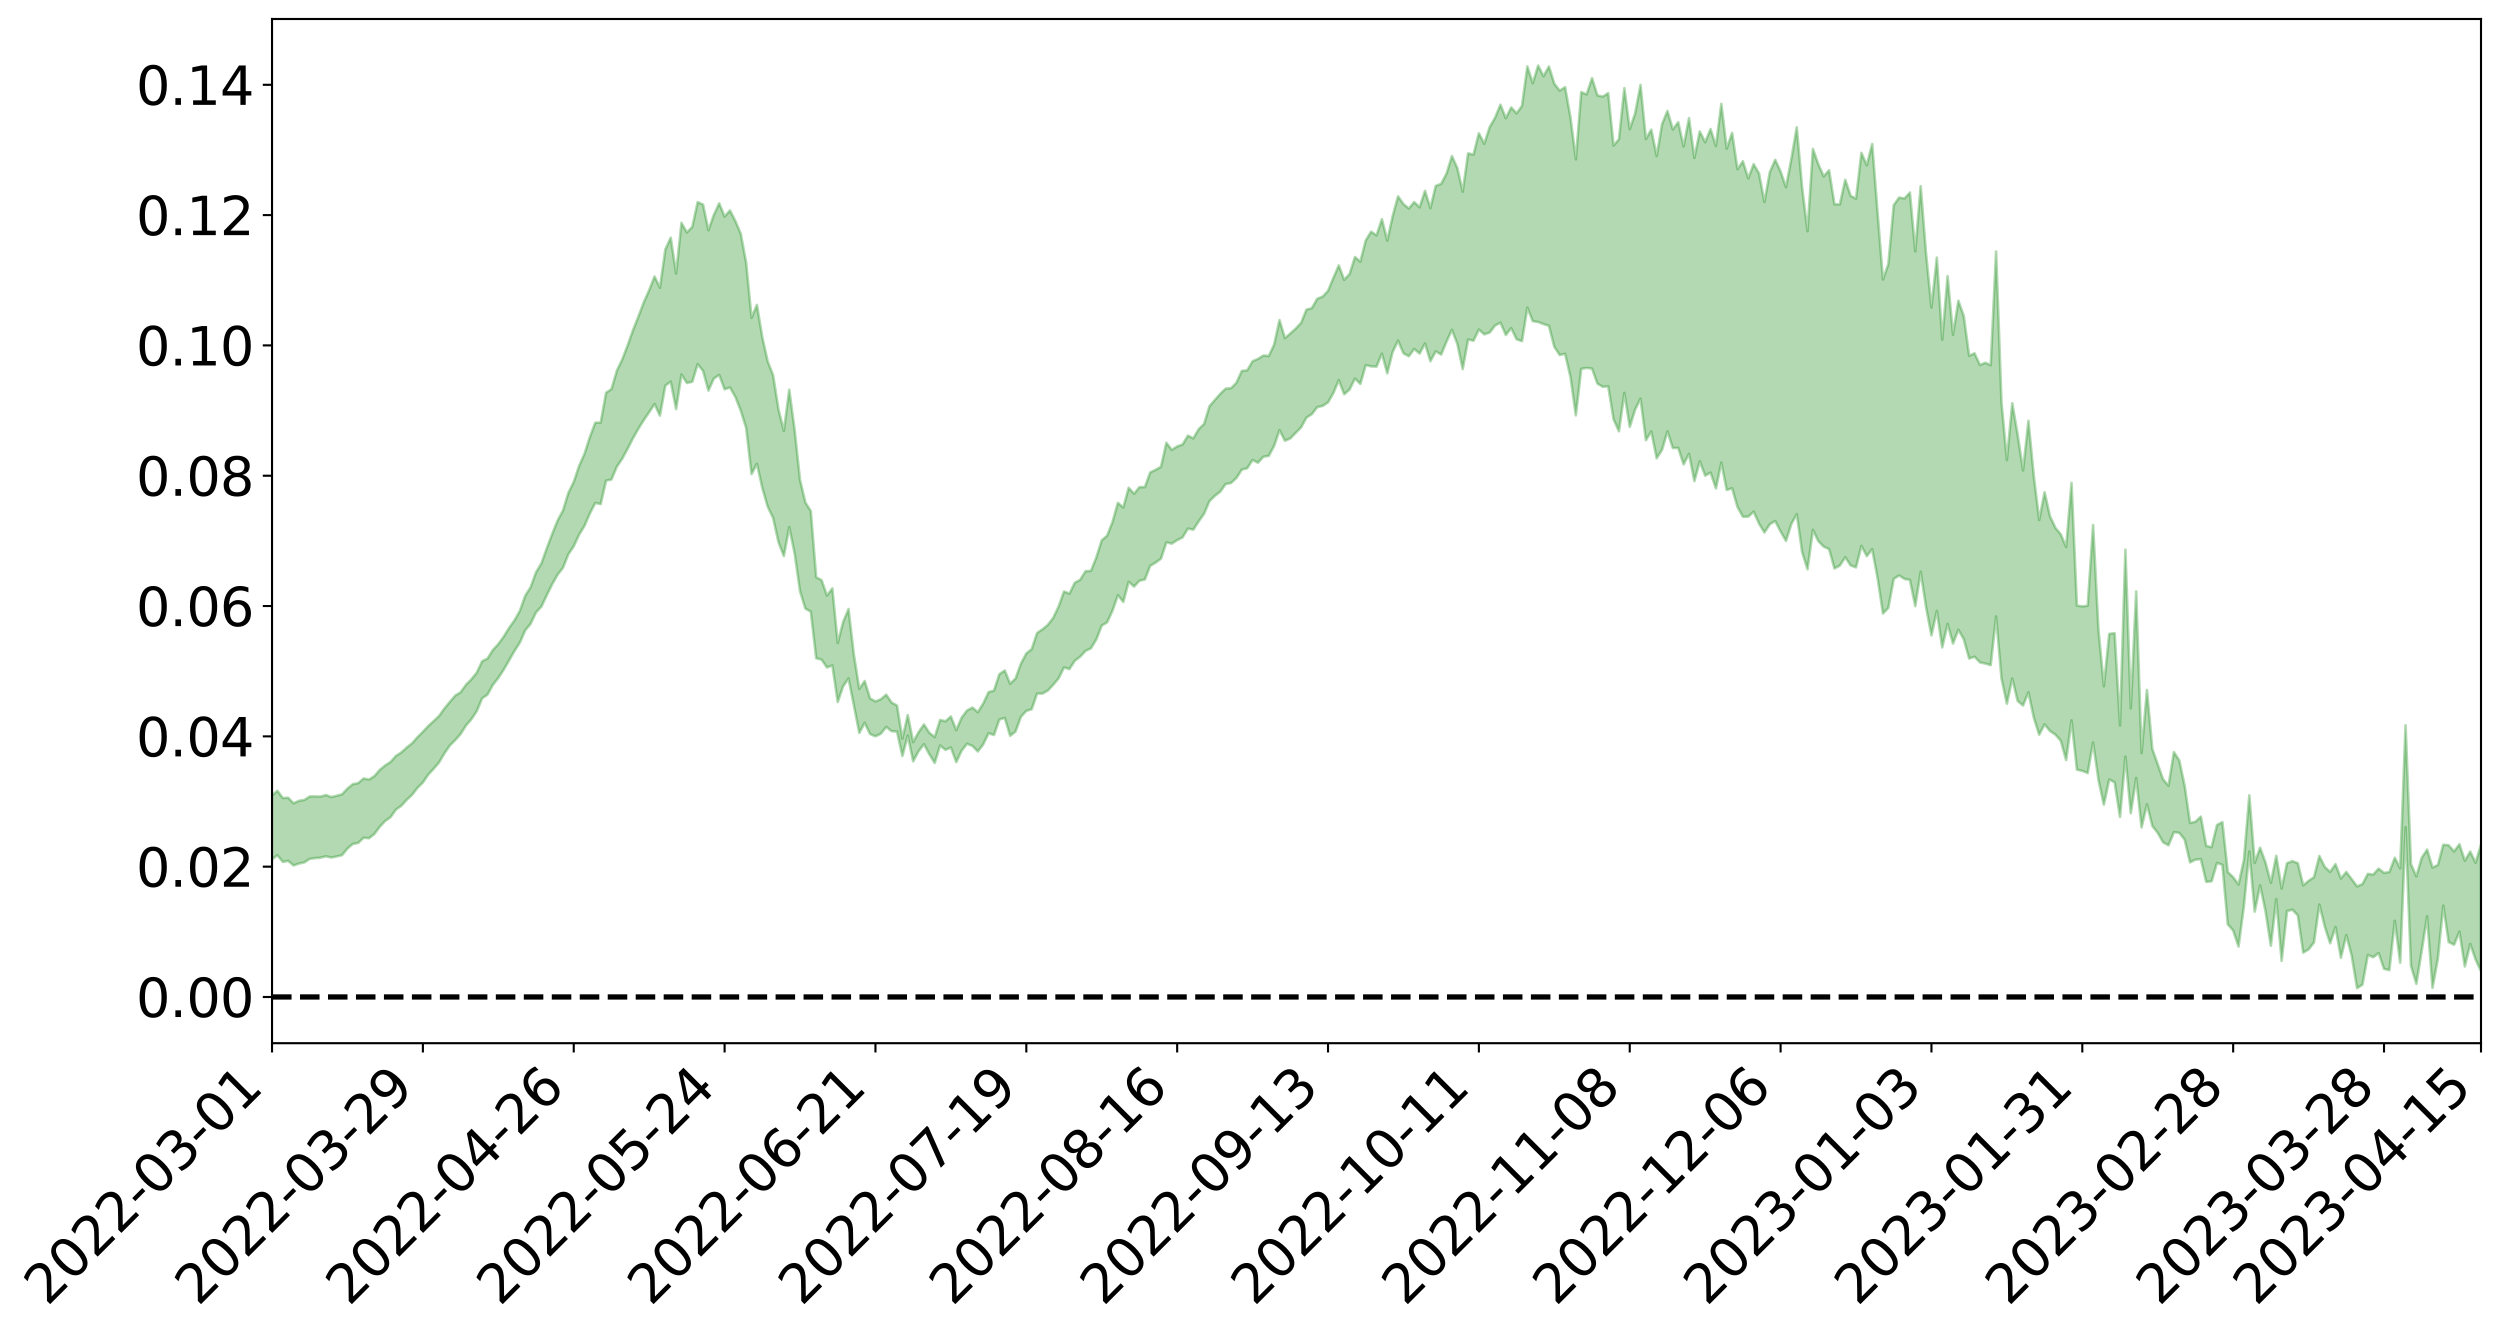 <?xml version="1.0" encoding="utf-8" standalone="no"?>
<!DOCTYPE svg PUBLIC "-//W3C//DTD SVG 1.1//EN"
  "http://www.w3.org/Graphics/SVG/1.1/DTD/svg11.dtd">
<svg xmlns:xlink="http://www.w3.org/1999/xlink" width="947.275pt" height="505.355pt" viewBox="0 0 947.275 505.355" xmlns="http://www.w3.org/2000/svg" version="1.1">
 <defs>
  <style type="text/css">*{stroke-linejoin: round; stroke-linecap: butt}</style>
 </defs>
 <g id="figure_1">
  <g id="patch_1">
   <path d="M 0 505.355 
L 947.275 505.355 
L 947.275 -0 
L 0 -0 
z
" style="fill: #ffffff"/>
  </g>
  <g id="axes_1">
   <g id="patch_2">
    <path d="M 103.075 395.28 
L 940.075 395.28 
L 940.075 7.2 
L 103.075 7.2 
z
" style="fill: #ffffff"/>
   </g>
   <g id="PolyCollection_1">
    <path d="M -393.001 377.608 
L -393.001 377.64 
L -390.959 377.474 
L -388.918 377.332 
L -386.876 377.15 
L -384.835 377.031 
L -382.793 376.893 
L -380.752 376.738 
L -378.711 376.585 
L -376.669 376.441 
L -374.628 376.316 
L -372.586 376.17 
L -370.545 376.017 
L -368.503 375.869 
L -366.462 375.686 
L -364.42 375.536 
L -362.379 375.357 
L -360.337 375.205 
L -358.296 374.999 
L -356.254 374.829 
L -354.213 374.666 
L -352.172 374.473 
L -350.13 374.285 
L -348.089 374.101 
L -346.047 373.878 
L -344.006 373.684 
L -341.964 373.457 
L -339.923 373.226 
L -337.881 372.971 
L -335.84 372.709 
L -333.798 372.453 
L -331.757 372.157 
L -329.715 371.821 
L -327.674 371.523 
L -325.632 371.185 
L -323.591 370.798 
L -321.55 370.438 
L -319.508 370.016 
L -317.467 369.587 
L -315.425 369.146 
L -313.384 368.68 
L -311.342 368.164 
L -309.301 367.614 
L -307.259 367.03 
L -305.218 366.469 
L -303.176 365.809 
L -301.135 365.182 
L -299.093 364.514 
L -297.052 363.844 
L -295.011 363.123 
L -292.969 362.341 
L -290.928 361.619 
L -288.886 360.814 
L -286.845 359.981 
L -284.803 359.165 
L -282.762 358.359 
L -280.72 357.483 
L -278.679 356.597 
L -276.637 355.714 
L -274.596 354.794 
L -272.554 353.862 
L -270.513 352.934 
L -268.472 351.974 
L -266.43 351.012 
L -264.389 350.066 
L -262.347 349.08 
L -260.306 348.024 
L -258.264 347.002 
L -256.223 345.982 
L -254.181 344.978 
L -252.14 343.932 
L -250.098 342.911 
L -248.057 341.872 
L -246.015 340.935 
L -243.974 339.828 
L -241.932 338.871 
L -239.891 337.821 
L -237.85 336.821 
L -235.808 335.775 
L -233.767 334.85 
L -231.725 333.784 
L -229.684 332.782 
L -227.642 331.841 
L -225.601 330.833 
L -223.559 329.879 
L -221.518 328.88 
L -219.476 327.861 
L -217.435 326.898 
L -215.393 325.953 
L -213.352 324.935 
L -211.311 323.955 
L -209.269 322.962 
L -207.228 321.993 
L -205.186 321.047 
L -203.145 320.074 
L -201.103 319.091 
L -199.062 318.206 
L -197.02 317.203 
L -194.979 316.241 
L -192.937 315.295 
L -190.896 314.347 
L -188.854 313.402 
L -186.813 312.443 
L -184.772 311.529 
L -182.73 310.577 
L -180.689 309.602 
L -178.647 308.615 
L -176.606 307.617 
L -174.564 306.683 
L -172.523 305.655 
L -170.481 304.558 
L -168.44 303.529 
L -166.398 302.443 
L -164.357 301.34 
L -162.315 300.176 
L -160.274 298.99 
L -158.232 297.889 
L -156.191 296.633 
L -154.15 295.439 
L -152.108 294.154 
L -150.067 292.974 
L -148.025 291.587 
L -145.984 290.227 
L -143.942 288.906 
L -141.901 287.561 
L -139.859 286.175 
L -137.818 284.727 
L -135.776 283.37 
L -133.735 281.816 
L -131.693 280.45 
L -129.652 278.85 
L -127.611 277.301 
L -125.569 275.788 
L -123.528 274.337 
L -121.486 272.644 
L -119.445 271.114 
L -117.403 269.17 
L -115.362 267.498 
L -113.32 265.939 
L -111.279 264.179 
L -109.237 262.375 
L -107.196 260.296 
L -105.154 258.349 
L -103.113 256.723 
L -101.072 254.153 
L -99.03 252.088 
L -96.989 249.978 
L -94.947 247.789 
L -92.906 245.298 
L -90.864 242.955 
L -88.823 241.184 
L -86.781 238.93 
L -84.74 235.237 
L -82.698 232.13 
L -80.657 229.831 
L -78.615 226.654 
L -76.574 224.015 
L -74.532 221.716 
L -72.491 218.235 
L -70.45 214.278 
L -68.408 211.566 
L -66.367 209.826 
L -64.325 206.596 
L -62.284 205.718 
L -60.242 204.003 
L -58.201 200.683 
L -56.159 200.979 
L -54.118 202.385 
L -52.076 205.326 
L -50.035 202.12 
L -47.993 208.625 
L -45.952 210.12 
L -43.911 201.492 
L -41.869 204.008 
L -39.828 207.913 
L -37.786 205.705 
L -35.745 205.298 
L -33.703 221.868 
L -31.662 245.407 
L -29.62 257.179 
L -27.579 231.818 
L -25.537 244.998 
L -23.496 262.239 
L -21.454 261.349 
L -19.413 296.345 
L -17.372 291.713 
L -15.33 281.171 
L -13.289 254.859 
L -11.247 279.822 
L -9.206 294.891 
L -7.164 288.78 
L -5.123 292.812 
L -3.081 307.054 
L -1.04 305.33 
L 1.002 293.337 
L 3.043 308.766 
L 5.085 311.972 
L 7.126 306.705 
L 9.168 316.589 
L 11.209 320.337 
L 13.25 319.603 
L 15.292 316.894 
L 17.333 320.317 
L 19.375 317.315 
L 21.416 317.854 
L 23.458 321.155 
L 25.499 318.586 
L 27.541 320.364 
L 29.582 320.758 
L 31.624 318.776 
L 33.665 319.965 
L 35.707 316.995 
L 37.748 317.582 
L 39.789 318.886 
L 41.831 319.341 
L 43.872 318.14 
L 45.914 317.188 
L 47.955 317.291 
L 49.997 316.232 
L 52.038 316.476 
L 54.08 316.686 
L 56.121 314.878 
L 58.163 316.505 
L 60.204 315.526 
L 62.246 315.433 
L 64.287 316.066 
L 66.328 315.175 
L 68.37 315.417 
L 70.411 316.555 
L 72.453 318.025 
L 74.494 316.232 
L 76.536 316.467 
L 78.577 316.324 
L 80.619 321.216 
L 82.66 321.997 
L 84.702 324.311 
L 86.743 320.964 
L 88.785 319.162 
L 90.826 320.633 
L 92.868 324.108 
L 94.909 325.272 
L 96.95 321.091 
L 98.992 325.901 
L 101.033 325.567 
L 103.075 325.591 
L 105.116 324.043 
L 107.158 326.576 
L 109.199 326.195 
L 111.241 327.943 
L 113.282 327.208 
L 115.324 326.777 
L 117.365 325.424 
L 119.407 325.155 
L 121.448 324.978 
L 123.489 324.465 
L 125.531 324.933 
L 127.572 324.528 
L 129.614 324.037 
L 131.655 321.52 
L 133.697 319.781 
L 135.738 319.402 
L 137.78 317.432 
L 139.821 317.631 
L 141.863 316.009 
L 143.904 313.266 
L 145.946 311.096 
L 147.987 309.636 
L 150.028 306.761 
L 152.07 305.312 
L 154.111 303.062 
L 156.153 301.166 
L 158.194 298.525 
L 160.236 296.502 
L 162.277 293.501 
L 164.319 291.31 
L 166.36 288.903 
L 168.402 285.452 
L 170.443 282.485 
L 172.485 280.449 
L 174.526 278.15 
L 176.568 274.911 
L 178.609 272.552 
L 180.65 269.48 
L 182.692 264.614 
L 184.733 263.177 
L 186.775 259.492 
L 188.816 256.875 
L 190.858 253.775 
L 192.899 250.237 
L 194.941 246.68 
L 196.982 243.491 
L 199.024 238.828 
L 201.065 236.364 
L 203.107 232.033 
L 205.148 229.842 
L 207.189 225.535 
L 209.231 221.371 
L 211.272 217.775 
L 213.314 215.167 
L 215.355 210.044 
L 217.397 206.975 
L 219.438 202.594 
L 221.48 199.239 
L 223.521 194.548 
L 225.563 190.565 
L 227.604 191.016 
L 229.646 182.139 
L 231.687 181.698 
L 233.728 176.836 
L 235.77 173.815 
L 237.811 170.064 
L 239.853 166.047 
L 241.894 162.45 
L 243.936 159.177 
L 245.977 156.181 
L 248.019 153.111 
L 250.06 157.479 
L 252.102 146.129 
L 254.143 144.593 
L 256.185 155.025 
L 258.226 141.899 
L 260.268 145.126 
L 262.309 144.657 
L 264.35 137.993 
L 266.392 140.524 
L 268.433 147.998 
L 270.475 143.437 
L 272.516 142.078 
L 274.558 147.505 
L 276.599 146.832 
L 278.641 150.405 
L 280.682 155.584 
L 282.724 162.157 
L 284.765 179.626 
L 286.807 175.737 
L 288.848 184.886 
L 290.889 191.98 
L 292.931 196.263 
L 294.972 205.411 
L 297.014 210.703 
L 299.055 199.736 
L 301.097 209.73 
L 303.138 224.024 
L 305.18 230.61 
L 307.221 231.762 
L 309.263 249.413 
L 311.304 249.951 
L 313.346 252.915 
L 315.387 252.142 
L 317.428 266.004 
L 319.47 260.05 
L 321.511 257.071 
L 323.553 267.32 
L 325.594 277.713 
L 327.636 273.879 
L 329.677 278.141 
L 331.719 278.995 
L 333.76 278.023 
L 335.802 275.448 
L 337.843 277.062 
L 339.885 277.183 
L 341.926 286.455 
L 343.968 278.681 
L 346.009 288.47 
L 348.05 284.678 
L 350.092 281.979 
L 352.133 285.8 
L 354.175 289.087 
L 356.216 282.489 
L 358.258 284.142 
L 360.299 283.254 
L 362.341 288.76 
L 364.382 284.431 
L 366.424 281.838 
L 368.465 282.65 
L 370.507 284.735 
L 372.548 282.085 
L 374.589 277.84 
L 376.631 278.512 
L 378.672 272.628 
L 380.714 272.037 
L 382.755 278.8 
L 384.797 277.204 
L 386.838 271.615 
L 388.88 269.378 
L 390.921 268.747 
L 392.963 262.799 
L 395.004 262.815 
L 397.046 261.647 
L 399.087 259.468 
L 401.128 257.02 
L 403.17 252.902 
L 405.211 253.521 
L 407.253 250.386 
L 409.294 248.823 
L 411.336 246.635 
L 413.377 245.656 
L 415.419 242.274 
L 417.46 237.059 
L 419.502 235.813 
L 421.543 231.392 
L 423.585 225.512 
L 425.626 228.081 
L 427.668 220.453 
L 429.709 222.259 
L 431.75 220.048 
L 433.792 219.587 
L 435.833 214.399 
L 437.875 213.188 
L 439.916 211.686 
L 441.958 205.512 
L 443.999 205.989 
L 446.041 204.679 
L 448.082 203.633 
L 450.124 200.288 
L 452.165 200.693 
L 454.207 197.55 
L 456.248 194.666 
L 458.289 189.882 
L 460.331 187.875 
L 462.372 186.302 
L 464.414 183.384 
L 466.455 183.023 
L 468.497 181.108 
L 470.538 177.955 
L 472.58 177.433 
L 474.621 174.299 
L 476.663 175.327 
L 478.704 173.06 
L 480.746 172.751 
L 482.787 168.933 
L 484.828 162.986 
L 486.87 167.017 
L 488.911 166.133 
L 490.953 164.019 
L 492.994 161.974 
L 495.036 158.224 
L 497.077 156.926 
L 499.119 154.259 
L 501.16 153.822 
L 503.202 152.467 
L 505.243 148.911 
L 507.285 144.053 
L 509.326 149.387 
L 511.368 147.613 
L 513.409 143.458 
L 515.45 145.467 
L 517.492 138.364 
L 519.533 138.828 
L 521.575 138.907 
L 523.616 134.007 
L 525.658 141.449 
L 527.699 133.342 
L 529.741 129.08 
L 531.782 133.876 
L 533.824 134.979 
L 535.865 132.233 
L 537.907 133.958 
L 539.948 130.141 
L 541.989 136.875 
L 544.031 133.122 
L 546.072 134.36 
L 548.114 129.424 
L 550.155 125.001 
L 552.197 130.264 
L 554.238 139.842 
L 556.28 128.633 
L 558.321 129.12 
L 560.363 124.863 
L 562.404 126.693 
L 564.446 126.02 
L 566.487 123.342 
L 568.528 122.28 
L 570.57 126.911 
L 572.611 124.345 
L 574.653 128.56 
L 576.694 129.267 
L 578.736 116.594 
L 580.777 121.686 
L 582.819 122.02 
L 584.86 122.789 
L 586.902 123.459 
L 588.943 131.413 
L 590.985 134.526 
L 593.026 134.049 
L 595.068 142.804 
L 597.109 157.388 
L 599.15 139.742 
L 601.192 139.41 
L 603.233 139.656 
L 605.275 145.351 
L 607.316 146.552 
L 609.358 146.372 
L 611.399 158.889 
L 613.441 163.417 
L 615.482 148.874 
L 617.524 161.766 
L 619.565 155.2 
L 621.607 151.073 
L 623.648 166.799 
L 625.689 163.52 
L 627.731 173.661 
L 629.772 170.45 
L 631.814 163.441 
L 633.855 169.78 
L 635.897 169.721 
L 637.938 175.963 
L 639.98 171.957 
L 642.021 182.301 
L 644.063 174.788 
L 646.104 180.234 
L 648.146 179.073 
L 650.187 185.066 
L 652.228 175.27 
L 654.27 185.647 
L 656.311 185.01 
L 658.353 192.085 
L 660.394 195.789 
L 662.436 195.754 
L 664.477 193.876 
L 666.519 198.398 
L 668.56 201.764 
L 670.602 198.645 
L 672.643 197.436 
L 674.685 201.384 
L 676.726 204.956 
L 678.768 198.539 
L 680.809 194.806 
L 682.85 209.22 
L 684.892 215.705 
L 686.933 200.767 
L 688.975 205.034 
L 691.016 207.118 
L 693.058 208.071 
L 695.099 215.394 
L 697.141 214.307 
L 699.182 211.152 
L 701.224 214.26 
L 703.265 214.976 
L 705.307 206.831 
L 707.348 210.728 
L 709.389 208.093 
L 711.431 219.018 
L 713.472 232.479 
L 715.514 230.336 
L 717.555 219.361 
L 719.597 218.039 
L 721.638 219.367 
L 723.68 219.722 
L 725.721 229.676 
L 727.763 216.639 
L 729.804 230.021 
L 731.846 240.738 
L 733.887 231.487 
L 735.928 245.319 
L 737.97 236.389 
L 740.011 243.84 
L 742.053 238.612 
L 744.094 242.205 
L 746.136 249.532 
L 748.177 248.843 
L 750.219 250.981 
L 752.26 251.423 
L 754.302 252.042 
L 756.343 233.566 
L 758.385 257.046 
L 760.426 266.644 
L 762.468 257.112 
L 764.509 265.589 
L 766.55 267.34 
L 768.592 262.336 
L 770.633 271.95 
L 772.675 278.375 
L 774.716 274.482 
L 776.758 276.963 
L 778.799 278.357 
L 780.841 280.651 
L 782.882 287.984 
L 784.924 272.965 
L 786.965 291.642 
L 789.007 292.087 
L 791.048 292.913 
L 793.089 281.344 
L 795.131 295.499 
L 797.172 304.909 
L 799.214 295.348 
L 801.255 296.43 
L 803.297 309.578 
L 805.338 286.697 
L 807.38 308.124 
L 809.421 294.778 
L 811.463 313.536 
L 813.504 304.781 
L 815.546 312.971 
L 817.587 315.578 
L 819.628 319.18 
L 821.67 320.302 
L 823.711 315.342 
L 825.753 315.567 
L 827.794 318.151 
L 829.836 326.754 
L 831.877 325.737 
L 833.919 325.522 
L 835.96 334.149 
L 838.002 333.942 
L 840.043 326.984 
L 842.085 327.698 
L 844.126 350.21 
L 846.168 352.578 
L 848.209 358.649 
L 850.25 343.248 
L 852.292 322.63 
L 854.333 345.431 
L 856.375 335.485 
L 858.416 345.17 
L 860.458 358.354 
L 862.499 340.703 
L 864.541 364.075 
L 866.582 345.202 
L 868.624 344.701 
L 870.665 346.849 
L 872.707 360.962 
L 874.748 359.748 
L 876.789 357.123 
L 878.831 342.733 
L 880.872 351.081 
L 882.914 357.411 
L 884.955 351.264 
L 886.997 362.912 
L 889.038 354.31 
L 891.08 362.108 
L 893.121 374.445 
L 895.163 373.096 
L 897.204 361.838 
L 899.246 362.71 
L 901.287 361.124 
L 903.328 367.12 
L 905.37 367.59 
L 907.411 348.903 
L 909.453 364.767 
L 911.494 313.439 
L 913.536 365.967 
L 915.577 372.775 
L 917.619 360.246 
L 919.66 347.203 
L 921.702 374.326 
L 923.743 363.175 
L 925.785 343.155 
L 927.826 356.961 
L 929.868 357.977 
L 931.909 353.047 
L 933.95 366.207 
L 935.992 357.686 
L 938.033 363.551 
L 940.075 368.026 
L 940.075 320.039 
L 940.075 320.039 
L 938.033 326.894 
L 935.992 322.67 
L 933.95 326.149 
L 931.909 319.893 
L 929.868 322.626 
L 927.826 320.259 
L 925.785 320.078 
L 923.743 327.752 
L 921.702 328.731 
L 919.66 321.923 
L 917.619 325.034 
L 915.577 332.078 
L 913.536 327.438 
L 911.494 274.816 
L 909.453 329.016 
L 907.411 325.024 
L 905.37 330.422 
L 903.328 330.744 
L 901.287 329.126 
L 899.246 331.401 
L 897.204 331.118 
L 895.163 334.991 
L 893.121 335.858 
L 891.08 333.12 
L 889.038 330.411 
L 886.997 332.884 
L 884.955 327.44 
L 882.914 330.38 
L 880.872 328.476 
L 878.831 324.343 
L 876.789 332.392 
L 874.748 333.762 
L 872.707 335.467 
L 870.665 327.082 
L 868.624 326.297 
L 866.582 327.062 
L 864.541 336.674 
L 862.499 324.296 
L 860.458 334.479 
L 858.416 326.789 
L 856.375 321.208 
L 854.333 326.954 
L 852.292 301.378 
L 850.25 325.823 
L 848.209 335.152 
L 846.168 332.389 
L 844.126 330.418 
L 842.085 311.519 
L 840.043 312.588 
L 838.002 321.007 
L 835.96 320.516 
L 833.919 309.429 
L 831.877 311.364 
L 829.836 311.835 
L 827.794 297.755 
L 825.753 288.119 
L 823.711 284.989 
L 821.67 297.732 
L 819.628 295.35 
L 817.587 289.602 
L 815.546 283.849 
L 813.504 261.451 
L 811.463 285.326 
L 809.421 224.087 
L 807.38 268.398 
L 805.338 208.284 
L 803.297 274.882 
L 801.255 239.926 
L 799.214 240.193 
L 797.172 260.026 
L 795.131 238.665 
L 793.089 198.926 
L 791.048 229.51 
L 789.007 229.773 
L 786.965 229.438 
L 784.924 182.959 
L 782.882 207.264 
L 780.841 202.455 
L 778.799 199.989 
L 776.758 195.602 
L 774.716 186.533 
L 772.675 197.049 
L 770.633 180.431 
L 768.592 159.463 
L 766.55 178.251 
L 764.509 164.77 
L 762.468 152.799 
L 760.426 174.31 
L 758.385 152.49 
L 756.343 95.294 
L 754.302 138.377 
L 752.26 137.457 
L 750.219 138.292 
L 748.177 133.863 
L 746.136 134.82 
L 744.094 119.764 
L 742.053 113.966 
L 740.011 126.835 
L 737.97 104.62 
L 735.928 128.726 
L 733.887 97.608 
L 731.846 116.544 
L 729.804 96.061 
L 727.763 70.521 
L 725.721 95.253 
L 723.68 72.966 
L 721.638 75.208 
L 719.597 74.858 
L 717.555 77.745 
L 715.514 100.083 
L 713.472 105.91 
L 711.431 80.551 
L 709.389 54.541 
L 707.348 62.64 
L 705.307 57.914 
L 703.265 75.28 
L 701.224 74.203 
L 699.182 68.118 
L 697.141 77.443 
L 695.099 77.403 
L 693.058 64.526 
L 691.016 66.809 
L 688.975 62.226 
L 686.933 56.435 
L 684.892 87.623 
L 682.85 71.106 
L 680.809 48.255 
L 678.768 60.192 
L 676.726 70.943 
L 674.685 64.98 
L 672.643 60.554 
L 670.602 65.236 
L 668.56 76.556 
L 666.519 65.732 
L 664.477 62.206 
L 662.436 67.606 
L 660.394 61.104 
L 658.353 64.133 
L 656.311 50.341 
L 654.27 56.334 
L 652.228 39.373 
L 650.187 55.335 
L 648.146 48.905 
L 646.104 53.893 
L 644.063 49.801 
L 642.021 59.846 
L 639.98 44.769 
L 637.938 55.503 
L 635.897 46.313 
L 633.855 49.055 
L 631.814 42.053 
L 629.772 47.034 
L 627.731 59.146 
L 625.689 49.131 
L 623.648 52.683 
L 621.607 32.177 
L 619.565 42.993 
L 617.524 48.945 
L 615.482 33.407 
L 613.441 52.756 
L 611.399 55.15 
L 609.358 35.272 
L 607.316 36.623 
L 605.275 36.137 
L 603.233 29.615 
L 601.192 35.78 
L 599.15 34.899 
L 597.109 60.374 
L 595.068 44.483 
L 593.026 33.023 
L 590.985 34.356 
L 588.943 31.704 
L 586.902 25.191 
L 584.86 28.888 
L 582.819 24.84 
L 580.777 31.54 
L 578.736 25.177 
L 576.694 40.116 
L 574.653 42.964 
L 572.611 40.716 
L 570.57 44.761 
L 568.528 39.677 
L 566.487 44.629 
L 564.446 48.203 
L 562.404 54.49 
L 560.363 50.487 
L 558.321 58.599 
L 556.28 58.105 
L 554.238 72.633 
L 552.197 63.68 
L 550.155 59.156 
L 548.114 65.738 
L 546.072 69.68 
L 544.031 70.413 
L 541.989 78.875 
L 539.948 72.303 
L 537.907 78.564 
L 535.865 76.56 
L 533.824 79.012 
L 531.782 77.318 
L 529.741 74.4 
L 527.699 81.864 
L 525.658 91.16 
L 523.616 83.044 
L 521.575 89.182 
L 519.533 87.789 
L 517.492 91.119 
L 515.45 99.165 
L 513.409 97.393 
L 511.368 103.81 
L 509.326 106.05 
L 507.285 100.566 
L 505.243 105.267 
L 503.202 110.223 
L 501.16 112.398 
L 499.119 113.193 
L 497.077 116.785 
L 495.036 117.308 
L 492.994 122.353 
L 490.953 124.51 
L 488.911 126.372 
L 486.87 128.133 
L 484.828 121.295 
L 482.787 130.549 
L 480.746 134.892 
L 478.704 134.715 
L 476.663 135.999 
L 474.621 136.862 
L 472.58 140.328 
L 470.538 140.533 
L 468.497 145.025 
L 466.455 147.109 
L 464.414 147.259 
L 462.372 149.228 
L 460.331 151.556 
L 458.289 153.933 
L 456.248 160.626 
L 454.207 162.6 
L 452.165 166.091 
L 450.124 165.063 
L 448.082 168.412 
L 446.041 169.15 
L 443.999 170.475 
L 441.958 167.766 
L 439.916 176.854 
L 437.875 178.021 
L 435.833 178.989 
L 433.792 184.579 
L 431.75 184.583 
L 429.709 187.105 
L 427.668 184.815 
L 425.626 192.321 
L 423.585 190.531 
L 421.543 197.757 
L 419.502 202.989 
L 417.46 204.718 
L 415.419 211.188 
L 413.377 216.309 
L 411.336 216.429 
L 409.294 219.68 
L 407.253 220.807 
L 405.211 224.963 
L 403.17 224.121 
L 401.128 229.792 
L 399.087 234.099 
L 397.046 236.765 
L 395.004 238.456 
L 392.963 239.854 
L 390.921 245.955 
L 388.88 247.611 
L 386.838 251.474 
L 384.797 257.091 
L 382.755 259.077 
L 380.714 254.053 
L 378.672 255.449 
L 376.631 261.675 
L 374.589 262.258 
L 372.548 266.58 
L 370.507 269.87 
L 368.465 268.12 
L 366.424 269.201 
L 364.382 271.909 
L 362.341 276.671 
L 360.299 271.48 
L 358.258 273.309 
L 356.216 272.798 
L 354.175 279.295 
L 352.133 277.661 
L 350.092 274.488 
L 348.05 277.465 
L 346.009 281.187 
L 343.968 270.943 
L 341.926 279.855 
L 339.885 267.344 
L 337.843 266.196 
L 335.802 263.222 
L 333.76 264.962 
L 331.719 265.77 
L 329.677 264.659 
L 327.636 258.033 
L 325.594 261.026 
L 323.553 248.14 
L 321.511 230.778 
L 319.47 235.696 
L 317.428 243.629 
L 315.387 222.937 
L 313.346 225.661 
L 311.304 219.82 
L 309.263 218.716 
L 307.221 193.621 
L 305.18 190.432 
L 303.138 181.872 
L 301.097 162.906 
L 299.055 147.667 
L 297.014 163.29 
L 294.972 155.104 
L 292.931 142.159 
L 290.889 136.934 
L 288.848 127.794 
L 286.807 115.542 
L 284.765 120.42 
L 282.724 99.512 
L 280.682 88.574 
L 278.641 83.738 
L 276.599 79.743 
L 274.558 82.058 
L 272.516 77.047 
L 270.475 81.456 
L 268.433 87.253 
L 266.392 77.502 
L 264.35 76.59 
L 262.309 85.972 
L 260.268 88.083 
L 258.226 84.435 
L 256.185 103.638 
L 254.143 90.055 
L 252.102 94.526 
L 250.06 109.038 
L 248.019 104.779 
L 245.977 109.961 
L 243.936 114.554 
L 241.894 119.968 
L 239.853 125.081 
L 237.811 130.888 
L 235.77 136.209 
L 233.728 140.475 
L 231.687 147.458 
L 229.646 148.803 
L 227.604 160.149 
L 225.563 160.158 
L 223.521 165.565 
L 221.48 171.946 
L 219.438 176.553 
L 217.397 182.613 
L 215.355 186.77 
L 213.314 193.462 
L 211.272 197.256 
L 209.231 202.307 
L 207.189 207.737 
L 205.148 213.462 
L 203.107 216.846 
L 201.065 222.463 
L 199.024 225.723 
L 196.982 231.451 
L 194.941 235.061 
L 192.899 237.921 
L 190.858 241.239 
L 188.816 244.051 
L 186.775 246.264 
L 184.733 249.507 
L 182.692 250.556 
L 180.65 254.866 
L 178.609 257.392 
L 176.568 259.48 
L 174.526 262.308 
L 172.485 263.579 
L 170.443 265.964 
L 168.402 268.444 
L 166.36 271.308 
L 164.319 273.23 
L 162.277 275.112 
L 160.236 277.279 
L 158.194 279.33 
L 156.153 281.631 
L 154.111 283.241 
L 152.07 285.105 
L 150.028 286.421 
L 147.987 288.707 
L 145.946 290.04 
L 143.904 291.713 
L 141.863 294.083 
L 139.821 295.377 
L 137.78 294.962 
L 135.738 296.741 
L 133.697 297.111 
L 131.655 298.8 
L 129.614 300.952 
L 127.572 301.531 
L 125.531 302.013 
L 123.489 301.25 
L 121.448 301.841 
L 119.407 301.774 
L 117.365 301.798 
L 115.324 303.105 
L 113.282 303.444 
L 111.241 304.389 
L 109.199 302.272 
L 107.158 302.368 
L 105.116 299.648 
L 103.075 301.407 
L 101.033 300.864 
L 98.992 301.913 
L 96.95 296.737 
L 94.909 300.955 
L 92.868 299.627 
L 90.826 295.777 
L 88.785 294.146 
L 86.743 295.926 
L 84.702 299.646 
L 82.66 296.993 
L 80.619 296.043 
L 78.577 290.575 
L 76.536 289.7 
L 74.494 290.226 
L 72.453 292.257 
L 70.411 290.544 
L 68.37 289.186 
L 66.328 288.884 
L 64.287 289.885 
L 62.246 288.764 
L 60.204 289.171 
L 58.163 290.331 
L 56.121 288.383 
L 54.08 290.414 
L 52.038 290.207 
L 49.997 289.929 
L 47.955 291.033 
L 45.914 290.895 
L 43.872 292.223 
L 41.831 293.74 
L 39.789 293.265 
L 37.748 291.955 
L 35.707 290.895 
L 33.665 294.766 
L 31.624 293.578 
L 29.582 296.061 
L 27.541 295.705 
L 25.499 294.198 
L 23.458 296.695 
L 21.416 293.655 
L 19.375 293.439 
L 17.333 296.753 
L 15.292 293.792 
L 13.25 296.925 
L 11.209 297.724 
L 9.168 294.515 
L 7.126 284.965 
L 5.085 290.62 
L 3.043 287.519 
L 1.002 273.478 
L -1.04 284.987 
L -3.081 287.161 
L -5.123 274.173 
L -7.164 270.454 
L -9.206 277.074 
L -11.247 263.021 
L -13.289 238.15 
L -15.33 265.096 
L -17.372 275.43 
L -19.413 280.452 
L -21.454 246.6 
L -23.496 247.847 
L -25.537 230.545 
L -27.579 217.078 
L -29.62 243.812 
L -31.662 232.122 
L -33.703 208.073 
L -35.745 191.207 
L -37.786 192.14 
L -39.828 194.951 
L -41.869 191.325 
L -43.911 189.133 
L -45.952 198.604 
L -47.993 197.376 
L -50.035 191.065 
L -52.076 194.814 
L -54.118 192.191 
L -56.159 191.13 
L -58.201 191.314 
L -60.242 195.024 
L -62.284 197.211 
L -64.325 198.467 
L -66.367 201.695 
L -68.408 203.214 
L -70.45 205.809 
L -72.491 209.929 
L -74.532 213.16 
L -76.574 215.358 
L -78.615 217.814 
L -80.657 221.061 
L -82.698 223.109 
L -84.74 226.224 
L -86.781 230.004 
L -88.823 232.272 
L -90.864 233.792 
L -92.906 236.11 
L -94.947 238.495 
L -96.989 240.685 
L -99.03 242.779 
L -101.072 244.797 
L -103.113 247.565 
L -105.154 249.009 
L -107.196 251.038 
L -109.237 253.152 
L -111.279 254.942 
L -113.32 256.714 
L -115.362 258.195 
L -117.403 259.808 
L -119.445 261.95 
L -121.486 263.451 
L -123.528 265.204 
L -125.569 266.626 
L -127.611 268.215 
L -129.652 269.812 
L -131.693 271.43 
L -133.735 272.791 
L -135.776 274.402 
L -137.818 275.815 
L -139.859 277.331 
L -141.901 278.741 
L -143.942 280.197 
L -145.984 281.555 
L -148.025 282.995 
L -150.067 284.513 
L -152.108 285.667 
L -154.15 287.114 
L -156.191 288.36 
L -158.232 289.807 
L -160.274 290.862 
L -162.315 292.207 
L -164.357 293.489 
L -166.398 294.709 
L -168.44 295.95 
L -170.481 297.098 
L -172.523 298.438 
L -174.564 299.643 
L -176.606 300.634 
L -178.647 301.813 
L -180.689 302.99 
L -182.73 304.161 
L -184.772 305.29 
L -186.813 306.343 
L -188.854 307.501 
L -190.896 308.636 
L -192.937 309.776 
L -194.979 310.912 
L -197.02 312.078 
L -199.062 313.29 
L -201.103 314.333 
L -203.145 315.528 
L -205.186 316.699 
L -207.228 317.823 
L -209.269 318.982 
L -211.311 320.165 
L -213.352 321.312 
L -215.393 322.517 
L -217.435 323.614 
L -219.476 324.733 
L -221.518 325.916 
L -223.559 327.059 
L -225.601 328.142 
L -227.642 329.289 
L -229.684 330.334 
L -231.725 331.453 
L -233.767 332.645 
L -235.808 333.666 
L -237.85 334.81 
L -239.891 335.892 
L -241.932 337.027 
L -243.974 338.052 
L -246.015 339.254 
L -248.057 340.246 
L -250.098 341.361 
L -252.14 342.451 
L -254.181 343.569 
L -256.223 344.63 
L -258.264 345.712 
L -260.306 346.798 
L -262.347 347.921 
L -264.389 348.963 
L -266.43 349.924 
L -268.472 350.898 
L -270.513 351.879 
L -272.554 352.826 
L -274.596 353.79 
L -276.637 354.742 
L -278.679 355.651 
L -280.72 356.572 
L -282.762 357.487 
L -284.803 358.32 
L -286.845 359.167 
L -288.886 360.052 
L -290.928 360.891 
L -292.969 361.64 
L -295.011 362.468 
L -297.052 363.223 
L -299.093 363.92 
L -301.135 364.617 
L -303.176 365.269 
L -305.218 365.973 
L -307.259 366.554 
L -309.301 367.169 
L -311.342 367.748 
L -313.384 368.284 
L -315.425 368.773 
L -317.467 369.218 
L -319.508 369.66 
L -321.55 370.099 
L -323.591 370.462 
L -325.632 370.868 
L -327.674 371.212 
L -329.715 371.508 
L -331.757 371.856 
L -333.798 372.161 
L -335.84 372.412 
L -337.881 372.683 
L -339.923 372.946 
L -341.964 373.177 
L -344.006 373.41 
L -346.047 373.601 
L -348.089 373.834 
L -350.13 374.018 
L -352.172 374.212 
L -354.213 374.416 
L -356.254 374.582 
L -358.296 374.758 
L -360.337 374.989 
L -362.379 375.151 
L -364.42 375.351 
L -366.462 375.509 
L -368.503 375.72 
L -370.545 375.886 
L -372.586 376.062 
L -374.628 376.216 
L -376.669 376.356 
L -378.711 376.517 
L -380.752 376.694 
L -382.793 376.867 
L -384.835 377.013 
L -386.876 377.13 
L -388.918 377.301 
L -390.959 377.44 
L -393.001 377.608 
z
" clip-path="url(#pe727c8aac3)" style="fill: #008000; fill-opacity: 0.3; stroke: #008000; stroke-opacity: 0.3"/>
   </g>
   <g id="matplotlib.axis_1">
    <g id="xtick_1">
     <g id="line2d_1">
      <defs>
       <path id="me74a7d5460" d="M 0 0 
L 0 3.5 
" style="stroke: #000000; stroke-width: 0.8"/>
      </defs>
      <g>
       <use xlink:href="#me74a7d5460" x="103.075" y="395.28" style="stroke: #000000; stroke-width: 0.8"/>
      </g>
     </g>
     <g id="text_1">
      <!-- 2022-03-01 -->
      <g transform="translate(17.946 495.214) rotate(-45) scale(0.2 -0.2)">
       <defs>
        <path id="DejaVuSans-32" d="M 1228 531 
L 3431 531 
L 3431 0 
L 469 0 
L 469 531 
Q 828 903 1448 1529 
Q 2069 2156 2228 2338 
Q 2531 2678 2651 2914 
Q 2772 3150 2772 3378 
Q 2772 3750 2511 3984 
Q 2250 4219 1831 4219 
Q 1534 4219 1204 4116 
Q 875 4013 500 3803 
L 500 4441 
Q 881 4594 1212 4672 
Q 1544 4750 1819 4750 
Q 2544 4750 2975 4387 
Q 3406 4025 3406 3419 
Q 3406 3131 3298 2873 
Q 3191 2616 2906 2266 
Q 2828 2175 2409 1742 
Q 1991 1309 1228 531 
z
" transform="scale(0.016)"/>
        <path id="DejaVuSans-30" d="M 2034 4250 
Q 1547 4250 1301 3770 
Q 1056 3291 1056 2328 
Q 1056 1369 1301 889 
Q 1547 409 2034 409 
Q 2525 409 2770 889 
Q 3016 1369 3016 2328 
Q 3016 3291 2770 3770 
Q 2525 4250 2034 4250 
z
M 2034 4750 
Q 2819 4750 3233 4129 
Q 3647 3509 3647 2328 
Q 3647 1150 3233 529 
Q 2819 -91 2034 -91 
Q 1250 -91 836 529 
Q 422 1150 422 2328 
Q 422 3509 836 4129 
Q 1250 4750 2034 4750 
z
" transform="scale(0.016)"/>
        <path id="DejaVuSans-2d" d="M 313 2009 
L 1997 2009 
L 1997 1497 
L 313 1497 
L 313 2009 
z
" transform="scale(0.016)"/>
        <path id="DejaVuSans-33" d="M 2597 2516 
Q 3050 2419 3304 2112 
Q 3559 1806 3559 1356 
Q 3559 666 3084 287 
Q 2609 -91 1734 -91 
Q 1441 -91 1130 -33 
Q 819 25 488 141 
L 488 750 
Q 750 597 1062 519 
Q 1375 441 1716 441 
Q 2309 441 2620 675 
Q 2931 909 2931 1356 
Q 2931 1769 2642 2001 
Q 2353 2234 1838 2234 
L 1294 2234 
L 1294 2753 
L 1863 2753 
Q 2328 2753 2575 2939 
Q 2822 3125 2822 3475 
Q 2822 3834 2567 4026 
Q 2313 4219 1838 4219 
Q 1578 4219 1281 4162 
Q 984 4106 628 3988 
L 628 4550 
Q 988 4650 1302 4700 
Q 1616 4750 1894 4750 
Q 2613 4750 3031 4423 
Q 3450 4097 3450 3541 
Q 3450 3153 3228 2886 
Q 3006 2619 2597 2516 
z
" transform="scale(0.016)"/>
        <path id="DejaVuSans-31" d="M 794 531 
L 1825 531 
L 1825 4091 
L 703 3866 
L 703 4441 
L 1819 4666 
L 2450 4666 
L 2450 531 
L 3481 531 
L 3481 0 
L 794 0 
L 794 531 
z
" transform="scale(0.016)"/>
       </defs>
       <use xlink:href="#DejaVuSans-32"/>
       <use xlink:href="#DejaVuSans-30" x="63.623"/>
       <use xlink:href="#DejaVuSans-32" x="127.246"/>
       <use xlink:href="#DejaVuSans-32" x="190.869"/>
       <use xlink:href="#DejaVuSans-2d" x="254.492"/>
       <use xlink:href="#DejaVuSans-30" x="290.576"/>
       <use xlink:href="#DejaVuSans-33" x="354.199"/>
       <use xlink:href="#DejaVuSans-2d" x="417.822"/>
       <use xlink:href="#DejaVuSans-30" x="453.906"/>
       <use xlink:href="#DejaVuSans-31" x="517.529"/>
      </g>
     </g>
    </g>
    <g id="xtick_2">
     <g id="line2d_2">
      <g>
       <use xlink:href="#me74a7d5460" x="160.236" y="395.28" style="stroke: #000000; stroke-width: 0.8"/>
      </g>
     </g>
     <g id="text_2">
      <!-- 2022-03-29 -->
      <g transform="translate(75.107 495.214) rotate(-45) scale(0.2 -0.2)">
       <defs>
        <path id="DejaVuSans-39" d="M 703 97 
L 703 672 
Q 941 559 1184 500 
Q 1428 441 1663 441 
Q 2288 441 2617 861 
Q 2947 1281 2994 2138 
Q 2813 1869 2534 1725 
Q 2256 1581 1919 1581 
Q 1219 1581 811 2004 
Q 403 2428 403 3163 
Q 403 3881 828 4315 
Q 1253 4750 1959 4750 
Q 2769 4750 3195 4129 
Q 3622 3509 3622 2328 
Q 3622 1225 3098 567 
Q 2575 -91 1691 -91 
Q 1453 -91 1209 -44 
Q 966 3 703 97 
z
M 1959 2075 
Q 2384 2075 2632 2365 
Q 2881 2656 2881 3163 
Q 2881 3666 2632 3958 
Q 2384 4250 1959 4250 
Q 1534 4250 1286 3958 
Q 1038 3666 1038 3163 
Q 1038 2656 1286 2365 
Q 1534 2075 1959 2075 
z
" transform="scale(0.016)"/>
       </defs>
       <use xlink:href="#DejaVuSans-32"/>
       <use xlink:href="#DejaVuSans-30" x="63.623"/>
       <use xlink:href="#DejaVuSans-32" x="127.246"/>
       <use xlink:href="#DejaVuSans-32" x="190.869"/>
       <use xlink:href="#DejaVuSans-2d" x="254.492"/>
       <use xlink:href="#DejaVuSans-30" x="290.576"/>
       <use xlink:href="#DejaVuSans-33" x="354.199"/>
       <use xlink:href="#DejaVuSans-2d" x="417.822"/>
       <use xlink:href="#DejaVuSans-32" x="453.906"/>
       <use xlink:href="#DejaVuSans-39" x="517.529"/>
      </g>
     </g>
    </g>
    <g id="xtick_3">
     <g id="line2d_3">
      <g>
       <use xlink:href="#me74a7d5460" x="217.397" y="395.28" style="stroke: #000000; stroke-width: 0.8"/>
      </g>
     </g>
     <g id="text_3">
      <!-- 2022-04-26 -->
      <g transform="translate(132.268 495.214) rotate(-45) scale(0.2 -0.2)">
       <defs>
        <path id="DejaVuSans-34" d="M 2419 4116 
L 825 1625 
L 2419 1625 
L 2419 4116 
z
M 2253 4666 
L 3047 4666 
L 3047 1625 
L 3713 1625 
L 3713 1100 
L 3047 1100 
L 3047 0 
L 2419 0 
L 2419 1100 
L 313 1100 
L 313 1709 
L 2253 4666 
z
" transform="scale(0.016)"/>
        <path id="DejaVuSans-36" d="M 2113 2584 
Q 1688 2584 1439 2293 
Q 1191 2003 1191 1497 
Q 1191 994 1439 701 
Q 1688 409 2113 409 
Q 2538 409 2786 701 
Q 3034 994 3034 1497 
Q 3034 2003 2786 2293 
Q 2538 2584 2113 2584 
z
M 3366 4563 
L 3366 3988 
Q 3128 4100 2886 4159 
Q 2644 4219 2406 4219 
Q 1781 4219 1451 3797 
Q 1122 3375 1075 2522 
Q 1259 2794 1537 2939 
Q 1816 3084 2150 3084 
Q 2853 3084 3261 2657 
Q 3669 2231 3669 1497 
Q 3669 778 3244 343 
Q 2819 -91 2113 -91 
Q 1303 -91 875 529 
Q 447 1150 447 2328 
Q 447 3434 972 4092 
Q 1497 4750 2381 4750 
Q 2619 4750 2861 4703 
Q 3103 4656 3366 4563 
z
" transform="scale(0.016)"/>
       </defs>
       <use xlink:href="#DejaVuSans-32"/>
       <use xlink:href="#DejaVuSans-30" x="63.623"/>
       <use xlink:href="#DejaVuSans-32" x="127.246"/>
       <use xlink:href="#DejaVuSans-32" x="190.869"/>
       <use xlink:href="#DejaVuSans-2d" x="254.492"/>
       <use xlink:href="#DejaVuSans-30" x="290.576"/>
       <use xlink:href="#DejaVuSans-34" x="354.199"/>
       <use xlink:href="#DejaVuSans-2d" x="417.822"/>
       <use xlink:href="#DejaVuSans-32" x="453.906"/>
       <use xlink:href="#DejaVuSans-36" x="517.529"/>
      </g>
     </g>
    </g>
    <g id="xtick_4">
     <g id="line2d_4">
      <g>
       <use xlink:href="#me74a7d5460" x="274.558" y="395.28" style="stroke: #000000; stroke-width: 0.8"/>
      </g>
     </g>
     <g id="text_4">
      <!-- 2022-05-24 -->
      <g transform="translate(189.429 495.214) rotate(-45) scale(0.2 -0.2)">
       <defs>
        <path id="DejaVuSans-35" d="M 691 4666 
L 3169 4666 
L 3169 4134 
L 1269 4134 
L 1269 2991 
Q 1406 3038 1543 3061 
Q 1681 3084 1819 3084 
Q 2600 3084 3056 2656 
Q 3513 2228 3513 1497 
Q 3513 744 3044 326 
Q 2575 -91 1722 -91 
Q 1428 -91 1123 -41 
Q 819 9 494 109 
L 494 744 
Q 775 591 1075 516 
Q 1375 441 1709 441 
Q 2250 441 2565 725 
Q 2881 1009 2881 1497 
Q 2881 1984 2565 2268 
Q 2250 2553 1709 2553 
Q 1456 2553 1204 2497 
Q 953 2441 691 2322 
L 691 4666 
z
" transform="scale(0.016)"/>
       </defs>
       <use xlink:href="#DejaVuSans-32"/>
       <use xlink:href="#DejaVuSans-30" x="63.623"/>
       <use xlink:href="#DejaVuSans-32" x="127.246"/>
       <use xlink:href="#DejaVuSans-32" x="190.869"/>
       <use xlink:href="#DejaVuSans-2d" x="254.492"/>
       <use xlink:href="#DejaVuSans-30" x="290.576"/>
       <use xlink:href="#DejaVuSans-35" x="354.199"/>
       <use xlink:href="#DejaVuSans-2d" x="417.822"/>
       <use xlink:href="#DejaVuSans-32" x="453.906"/>
       <use xlink:href="#DejaVuSans-34" x="517.529"/>
      </g>
     </g>
    </g>
    <g id="xtick_5">
     <g id="line2d_5">
      <g>
       <use xlink:href="#me74a7d5460" x="331.719" y="395.28" style="stroke: #000000; stroke-width: 0.8"/>
      </g>
     </g>
     <g id="text_5">
      <!-- 2022-06-21 -->
      <g transform="translate(246.59 495.214) rotate(-45) scale(0.2 -0.2)">
       <use xlink:href="#DejaVuSans-32"/>
       <use xlink:href="#DejaVuSans-30" x="63.623"/>
       <use xlink:href="#DejaVuSans-32" x="127.246"/>
       <use xlink:href="#DejaVuSans-32" x="190.869"/>
       <use xlink:href="#DejaVuSans-2d" x="254.492"/>
       <use xlink:href="#DejaVuSans-30" x="290.576"/>
       <use xlink:href="#DejaVuSans-36" x="354.199"/>
       <use xlink:href="#DejaVuSans-2d" x="417.822"/>
       <use xlink:href="#DejaVuSans-32" x="453.906"/>
       <use xlink:href="#DejaVuSans-31" x="517.529"/>
      </g>
     </g>
    </g>
    <g id="xtick_6">
     <g id="line2d_6">
      <g>
       <use xlink:href="#me74a7d5460" x="388.88" y="395.28" style="stroke: #000000; stroke-width: 0.8"/>
      </g>
     </g>
     <g id="text_6">
      <!-- 2022-07-19 -->
      <g transform="translate(303.751 495.214) rotate(-45) scale(0.2 -0.2)">
       <defs>
        <path id="DejaVuSans-37" d="M 525 4666 
L 3525 4666 
L 3525 4397 
L 1831 0 
L 1172 0 
L 2766 4134 
L 525 4134 
L 525 4666 
z
" transform="scale(0.016)"/>
       </defs>
       <use xlink:href="#DejaVuSans-32"/>
       <use xlink:href="#DejaVuSans-30" x="63.623"/>
       <use xlink:href="#DejaVuSans-32" x="127.246"/>
       <use xlink:href="#DejaVuSans-32" x="190.869"/>
       <use xlink:href="#DejaVuSans-2d" x="254.492"/>
       <use xlink:href="#DejaVuSans-30" x="290.576"/>
       <use xlink:href="#DejaVuSans-37" x="354.199"/>
       <use xlink:href="#DejaVuSans-2d" x="417.822"/>
       <use xlink:href="#DejaVuSans-31" x="453.906"/>
       <use xlink:href="#DejaVuSans-39" x="517.529"/>
      </g>
     </g>
    </g>
    <g id="xtick_7">
     <g id="line2d_7">
      <g>
       <use xlink:href="#me74a7d5460" x="446.041" y="395.28" style="stroke: #000000; stroke-width: 0.8"/>
      </g>
     </g>
     <g id="text_7">
      <!-- 2022-08-16 -->
      <g transform="translate(360.912 495.214) rotate(-45) scale(0.2 -0.2)">
       <defs>
        <path id="DejaVuSans-38" d="M 2034 2216 
Q 1584 2216 1326 1975 
Q 1069 1734 1069 1313 
Q 1069 891 1326 650 
Q 1584 409 2034 409 
Q 2484 409 2743 651 
Q 3003 894 3003 1313 
Q 3003 1734 2745 1975 
Q 2488 2216 2034 2216 
z
M 1403 2484 
Q 997 2584 770 2862 
Q 544 3141 544 3541 
Q 544 4100 942 4425 
Q 1341 4750 2034 4750 
Q 2731 4750 3128 4425 
Q 3525 4100 3525 3541 
Q 3525 3141 3298 2862 
Q 3072 2584 2669 2484 
Q 3125 2378 3379 2068 
Q 3634 1759 3634 1313 
Q 3634 634 3220 271 
Q 2806 -91 2034 -91 
Q 1263 -91 848 271 
Q 434 634 434 1313 
Q 434 1759 690 2068 
Q 947 2378 1403 2484 
z
M 1172 3481 
Q 1172 3119 1398 2916 
Q 1625 2713 2034 2713 
Q 2441 2713 2670 2916 
Q 2900 3119 2900 3481 
Q 2900 3844 2670 4047 
Q 2441 4250 2034 4250 
Q 1625 4250 1398 4047 
Q 1172 3844 1172 3481 
z
" transform="scale(0.016)"/>
       </defs>
       <use xlink:href="#DejaVuSans-32"/>
       <use xlink:href="#DejaVuSans-30" x="63.623"/>
       <use xlink:href="#DejaVuSans-32" x="127.246"/>
       <use xlink:href="#DejaVuSans-32" x="190.869"/>
       <use xlink:href="#DejaVuSans-2d" x="254.492"/>
       <use xlink:href="#DejaVuSans-30" x="290.576"/>
       <use xlink:href="#DejaVuSans-38" x="354.199"/>
       <use xlink:href="#DejaVuSans-2d" x="417.822"/>
       <use xlink:href="#DejaVuSans-31" x="453.906"/>
       <use xlink:href="#DejaVuSans-36" x="517.529"/>
      </g>
     </g>
    </g>
    <g id="xtick_8">
     <g id="line2d_8">
      <g>
       <use xlink:href="#me74a7d5460" x="503.202" y="395.28" style="stroke: #000000; stroke-width: 0.8"/>
      </g>
     </g>
     <g id="text_8">
      <!-- 2022-09-13 -->
      <g transform="translate(418.073 495.214) rotate(-45) scale(0.2 -0.2)">
       <use xlink:href="#DejaVuSans-32"/>
       <use xlink:href="#DejaVuSans-30" x="63.623"/>
       <use xlink:href="#DejaVuSans-32" x="127.246"/>
       <use xlink:href="#DejaVuSans-32" x="190.869"/>
       <use xlink:href="#DejaVuSans-2d" x="254.492"/>
       <use xlink:href="#DejaVuSans-30" x="290.576"/>
       <use xlink:href="#DejaVuSans-39" x="354.199"/>
       <use xlink:href="#DejaVuSans-2d" x="417.822"/>
       <use xlink:href="#DejaVuSans-31" x="453.906"/>
       <use xlink:href="#DejaVuSans-33" x="517.529"/>
      </g>
     </g>
    </g>
    <g id="xtick_9">
     <g id="line2d_9">
      <g>
       <use xlink:href="#me74a7d5460" x="560.363" y="395.28" style="stroke: #000000; stroke-width: 0.8"/>
      </g>
     </g>
     <g id="text_9">
      <!-- 2022-10-11 -->
      <g transform="translate(475.234 495.214) rotate(-45) scale(0.2 -0.2)">
       <use xlink:href="#DejaVuSans-32"/>
       <use xlink:href="#DejaVuSans-30" x="63.623"/>
       <use xlink:href="#DejaVuSans-32" x="127.246"/>
       <use xlink:href="#DejaVuSans-32" x="190.869"/>
       <use xlink:href="#DejaVuSans-2d" x="254.492"/>
       <use xlink:href="#DejaVuSans-31" x="290.576"/>
       <use xlink:href="#DejaVuSans-30" x="354.199"/>
       <use xlink:href="#DejaVuSans-2d" x="417.822"/>
       <use xlink:href="#DejaVuSans-31" x="453.906"/>
       <use xlink:href="#DejaVuSans-31" x="517.529"/>
      </g>
     </g>
    </g>
    <g id="xtick_10">
     <g id="line2d_10">
      <g>
       <use xlink:href="#me74a7d5460" x="617.524" y="395.28" style="stroke: #000000; stroke-width: 0.8"/>
      </g>
     </g>
     <g id="text_10">
      <!-- 2022-11-08 -->
      <g transform="translate(532.395 495.214) rotate(-45) scale(0.2 -0.2)">
       <use xlink:href="#DejaVuSans-32"/>
       <use xlink:href="#DejaVuSans-30" x="63.623"/>
       <use xlink:href="#DejaVuSans-32" x="127.246"/>
       <use xlink:href="#DejaVuSans-32" x="190.869"/>
       <use xlink:href="#DejaVuSans-2d" x="254.492"/>
       <use xlink:href="#DejaVuSans-31" x="290.576"/>
       <use xlink:href="#DejaVuSans-31" x="354.199"/>
       <use xlink:href="#DejaVuSans-2d" x="417.822"/>
       <use xlink:href="#DejaVuSans-30" x="453.906"/>
       <use xlink:href="#DejaVuSans-38" x="517.529"/>
      </g>
     </g>
    </g>
    <g id="xtick_11">
     <g id="line2d_11">
      <g>
       <use xlink:href="#me74a7d5460" x="674.685" y="395.28" style="stroke: #000000; stroke-width: 0.8"/>
      </g>
     </g>
     <g id="text_11">
      <!-- 2022-12-06 -->
      <g transform="translate(589.556 495.214) rotate(-45) scale(0.2 -0.2)">
       <use xlink:href="#DejaVuSans-32"/>
       <use xlink:href="#DejaVuSans-30" x="63.623"/>
       <use xlink:href="#DejaVuSans-32" x="127.246"/>
       <use xlink:href="#DejaVuSans-32" x="190.869"/>
       <use xlink:href="#DejaVuSans-2d" x="254.492"/>
       <use xlink:href="#DejaVuSans-31" x="290.576"/>
       <use xlink:href="#DejaVuSans-32" x="354.199"/>
       <use xlink:href="#DejaVuSans-2d" x="417.822"/>
       <use xlink:href="#DejaVuSans-30" x="453.906"/>
       <use xlink:href="#DejaVuSans-36" x="517.529"/>
      </g>
     </g>
    </g>
    <g id="xtick_12">
     <g id="line2d_12">
      <g>
       <use xlink:href="#me74a7d5460" x="731.846" y="395.28" style="stroke: #000000; stroke-width: 0.8"/>
      </g>
     </g>
     <g id="text_12">
      <!-- 2023-01-03 -->
      <g transform="translate(646.717 495.214) rotate(-45) scale(0.2 -0.2)">
       <use xlink:href="#DejaVuSans-32"/>
       <use xlink:href="#DejaVuSans-30" x="63.623"/>
       <use xlink:href="#DejaVuSans-32" x="127.246"/>
       <use xlink:href="#DejaVuSans-33" x="190.869"/>
       <use xlink:href="#DejaVuSans-2d" x="254.492"/>
       <use xlink:href="#DejaVuSans-30" x="290.576"/>
       <use xlink:href="#DejaVuSans-31" x="354.199"/>
       <use xlink:href="#DejaVuSans-2d" x="417.822"/>
       <use xlink:href="#DejaVuSans-30" x="453.906"/>
       <use xlink:href="#DejaVuSans-33" x="517.529"/>
      </g>
     </g>
    </g>
    <g id="xtick_13">
     <g id="line2d_13">
      <g>
       <use xlink:href="#me74a7d5460" x="789.007" y="395.28" style="stroke: #000000; stroke-width: 0.8"/>
      </g>
     </g>
     <g id="text_13">
      <!-- 2023-01-31 -->
      <g transform="translate(703.878 495.214) rotate(-45) scale(0.2 -0.2)">
       <use xlink:href="#DejaVuSans-32"/>
       <use xlink:href="#DejaVuSans-30" x="63.623"/>
       <use xlink:href="#DejaVuSans-32" x="127.246"/>
       <use xlink:href="#DejaVuSans-33" x="190.869"/>
       <use xlink:href="#DejaVuSans-2d" x="254.492"/>
       <use xlink:href="#DejaVuSans-30" x="290.576"/>
       <use xlink:href="#DejaVuSans-31" x="354.199"/>
       <use xlink:href="#DejaVuSans-2d" x="417.822"/>
       <use xlink:href="#DejaVuSans-33" x="453.906"/>
       <use xlink:href="#DejaVuSans-31" x="517.529"/>
      </g>
     </g>
    </g>
    <g id="xtick_14">
     <g id="line2d_14">
      <g>
       <use xlink:href="#me74a7d5460" x="846.168" y="395.28" style="stroke: #000000; stroke-width: 0.8"/>
      </g>
     </g>
     <g id="text_14">
      <!-- 2023-02-28 -->
      <g transform="translate(761.038 495.214) rotate(-45) scale(0.2 -0.2)">
       <use xlink:href="#DejaVuSans-32"/>
       <use xlink:href="#DejaVuSans-30" x="63.623"/>
       <use xlink:href="#DejaVuSans-32" x="127.246"/>
       <use xlink:href="#DejaVuSans-33" x="190.869"/>
       <use xlink:href="#DejaVuSans-2d" x="254.492"/>
       <use xlink:href="#DejaVuSans-30" x="290.576"/>
       <use xlink:href="#DejaVuSans-32" x="354.199"/>
       <use xlink:href="#DejaVuSans-2d" x="417.822"/>
       <use xlink:href="#DejaVuSans-32" x="453.906"/>
       <use xlink:href="#DejaVuSans-38" x="517.529"/>
      </g>
     </g>
    </g>
    <g id="xtick_15">
     <g id="line2d_15">
      <g>
       <use xlink:href="#me74a7d5460" x="903.328" y="395.28" style="stroke: #000000; stroke-width: 0.8"/>
      </g>
     </g>
     <g id="text_15">
      <!-- 2023-03-28 -->
      <g transform="translate(818.199 495.214) rotate(-45) scale(0.2 -0.2)">
       <use xlink:href="#DejaVuSans-32"/>
       <use xlink:href="#DejaVuSans-30" x="63.623"/>
       <use xlink:href="#DejaVuSans-32" x="127.246"/>
       <use xlink:href="#DejaVuSans-33" x="190.869"/>
       <use xlink:href="#DejaVuSans-2d" x="254.492"/>
       <use xlink:href="#DejaVuSans-30" x="290.576"/>
       <use xlink:href="#DejaVuSans-33" x="354.199"/>
       <use xlink:href="#DejaVuSans-2d" x="417.822"/>
       <use xlink:href="#DejaVuSans-32" x="453.906"/>
       <use xlink:href="#DejaVuSans-38" x="517.529"/>
      </g>
     </g>
    </g>
    <g id="xtick_16">
     <g id="line2d_16">
      <g>
       <use xlink:href="#me74a7d5460" x="940.075" y="395.28" style="stroke: #000000; stroke-width: 0.8"/>
      </g>
     </g>
     <g id="text_16">
      <!-- 2023-04-15 -->
      <g transform="translate(854.946 495.214) rotate(-45) scale(0.2 -0.2)">
       <use xlink:href="#DejaVuSans-32"/>
       <use xlink:href="#DejaVuSans-30" x="63.623"/>
       <use xlink:href="#DejaVuSans-32" x="127.246"/>
       <use xlink:href="#DejaVuSans-33" x="190.869"/>
       <use xlink:href="#DejaVuSans-2d" x="254.492"/>
       <use xlink:href="#DejaVuSans-30" x="290.576"/>
       <use xlink:href="#DejaVuSans-34" x="354.199"/>
       <use xlink:href="#DejaVuSans-2d" x="417.822"/>
       <use xlink:href="#DejaVuSans-31" x="453.906"/>
       <use xlink:href="#DejaVuSans-35" x="517.529"/>
      </g>
     </g>
    </g>
   </g>
   <g id="matplotlib.axis_2">
    <g id="ytick_1">
     <g id="line2d_17">
      <defs>
       <path id="m5ad8940d06" d="M 0 0 
L -3.5 0 
" style="stroke: #000000; stroke-width: 0.8"/>
      </defs>
      <g>
       <use xlink:href="#m5ad8940d06" x="103.075" y="377.769" style="stroke: #000000; stroke-width: 0.8"/>
      </g>
     </g>
     <g id="text_17">
      <!-- 0.00 -->
      <g transform="translate(51.544 385.367) scale(0.2 -0.2)">
       <defs>
        <path id="DejaVuSans-2e" d="M 684 794 
L 1344 794 
L 1344 0 
L 684 0 
L 684 794 
z
" transform="scale(0.016)"/>
       </defs>
       <use xlink:href="#DejaVuSans-30"/>
       <use xlink:href="#DejaVuSans-2e" x="63.623"/>
       <use xlink:href="#DejaVuSans-30" x="95.41"/>
       <use xlink:href="#DejaVuSans-30" x="159.033"/>
      </g>
     </g>
    </g>
    <g id="ytick_2">
     <g id="line2d_18">
      <g>
       <use xlink:href="#m5ad8940d06" x="103.075" y="328.391" style="stroke: #000000; stroke-width: 0.8"/>
      </g>
     </g>
     <g id="text_18">
      <!-- 0.02 -->
      <g transform="translate(51.544 335.99) scale(0.2 -0.2)">
       <use xlink:href="#DejaVuSans-30"/>
       <use xlink:href="#DejaVuSans-2e" x="63.623"/>
       <use xlink:href="#DejaVuSans-30" x="95.41"/>
       <use xlink:href="#DejaVuSans-32" x="159.033"/>
      </g>
     </g>
    </g>
    <g id="ytick_3">
     <g id="line2d_19">
      <g>
       <use xlink:href="#m5ad8940d06" x="103.075" y="279.014" style="stroke: #000000; stroke-width: 0.8"/>
      </g>
     </g>
     <g id="text_19">
      <!-- 0.04 -->
      <g transform="translate(51.544 286.612) scale(0.2 -0.2)">
       <use xlink:href="#DejaVuSans-30"/>
       <use xlink:href="#DejaVuSans-2e" x="63.623"/>
       <use xlink:href="#DejaVuSans-30" x="95.41"/>
       <use xlink:href="#DejaVuSans-34" x="159.033"/>
      </g>
     </g>
    </g>
    <g id="ytick_4">
     <g id="line2d_20">
      <g>
       <use xlink:href="#m5ad8940d06" x="103.075" y="229.636" style="stroke: #000000; stroke-width: 0.8"/>
      </g>
     </g>
     <g id="text_20">
      <!-- 0.06 -->
      <g transform="translate(51.544 237.235) scale(0.2 -0.2)">
       <use xlink:href="#DejaVuSans-30"/>
       <use xlink:href="#DejaVuSans-2e" x="63.623"/>
       <use xlink:href="#DejaVuSans-30" x="95.41"/>
       <use xlink:href="#DejaVuSans-36" x="159.033"/>
      </g>
     </g>
    </g>
    <g id="ytick_5">
     <g id="line2d_21">
      <g>
       <use xlink:href="#m5ad8940d06" x="103.075" y="180.259" style="stroke: #000000; stroke-width: 0.8"/>
      </g>
     </g>
     <g id="text_21">
      <!-- 0.08 -->
      <g transform="translate(51.544 187.857) scale(0.2 -0.2)">
       <use xlink:href="#DejaVuSans-30"/>
       <use xlink:href="#DejaVuSans-2e" x="63.623"/>
       <use xlink:href="#DejaVuSans-30" x="95.41"/>
       <use xlink:href="#DejaVuSans-38" x="159.033"/>
      </g>
     </g>
    </g>
    <g id="ytick_6">
     <g id="line2d_22">
      <g>
       <use xlink:href="#m5ad8940d06" x="103.075" y="130.882" style="stroke: #000000; stroke-width: 0.8"/>
      </g>
     </g>
     <g id="text_22">
      <!-- 0.10 -->
      <g transform="translate(51.544 138.48) scale(0.2 -0.2)">
       <use xlink:href="#DejaVuSans-30"/>
       <use xlink:href="#DejaVuSans-2e" x="63.623"/>
       <use xlink:href="#DejaVuSans-31" x="95.41"/>
       <use xlink:href="#DejaVuSans-30" x="159.033"/>
      </g>
     </g>
    </g>
    <g id="ytick_7">
     <g id="line2d_23">
      <g>
       <use xlink:href="#m5ad8940d06" x="103.075" y="81.504" style="stroke: #000000; stroke-width: 0.8"/>
      </g>
     </g>
     <g id="text_23">
      <!-- 0.12 -->
      <g transform="translate(51.544 89.103) scale(0.2 -0.2)">
       <use xlink:href="#DejaVuSans-30"/>
       <use xlink:href="#DejaVuSans-2e" x="63.623"/>
       <use xlink:href="#DejaVuSans-31" x="95.41"/>
       <use xlink:href="#DejaVuSans-32" x="159.033"/>
      </g>
     </g>
    </g>
    <g id="ytick_8">
     <g id="line2d_24">
      <g>
       <use xlink:href="#m5ad8940d06" x="103.075" y="32.127" style="stroke: #000000; stroke-width: 0.8"/>
      </g>
     </g>
     <g id="text_24">
      <!-- 0.14 -->
      <g transform="translate(51.544 39.725) scale(0.2 -0.2)">
       <use xlink:href="#DejaVuSans-30"/>
       <use xlink:href="#DejaVuSans-2e" x="63.623"/>
       <use xlink:href="#DejaVuSans-31" x="95.41"/>
       <use xlink:href="#DejaVuSans-34" x="159.033"/>
      </g>
     </g>
    </g>
   </g>
   <g id="line2d_25">
    <path d="M 0 0 
" clip-path="url(#pe727c8aac3)" style="fill: none; stroke: #ffa500; stroke-width: 1.5; stroke-linecap: square"/>
   </g>
   <g id="line2d_26">
    <path d="M 103.075 377.769 
L 948.275 377.769 
" clip-path="url(#pe727c8aac3)" style="fill: none; stroke-dasharray: 7.4,3.2; stroke-dashoffset: 0; stroke: #000000; stroke-width: 2"/>
   </g>
   <g id="patch_3">
    <path d="M 103.075 395.28 
L 103.075 7.2 
" style="fill: none; stroke: #000000; stroke-width: 0.8; stroke-linejoin: miter; stroke-linecap: square"/>
   </g>
   <g id="patch_4">
    <path d="M 940.075 395.28 
L 940.075 7.2 
" style="fill: none; stroke: #000000; stroke-width: 0.8; stroke-linejoin: miter; stroke-linecap: square"/>
   </g>
   <g id="patch_5">
    <path d="M 103.075 395.28 
L 940.075 395.28 
" style="fill: none; stroke: #000000; stroke-width: 0.8; stroke-linejoin: miter; stroke-linecap: square"/>
   </g>
   <g id="patch_6">
    <path d="M 103.075 7.2 
L 940.075 7.2 
" style="fill: none; stroke: #000000; stroke-width: 0.8; stroke-linejoin: miter; stroke-linecap: square"/>
   </g>
  </g>
 </g>
 <defs>
  <clipPath id="pe727c8aac3">
   <rect x="103.075" y="7.2" width="837" height="388.08"/>
  </clipPath>
 </defs>
</svg>
